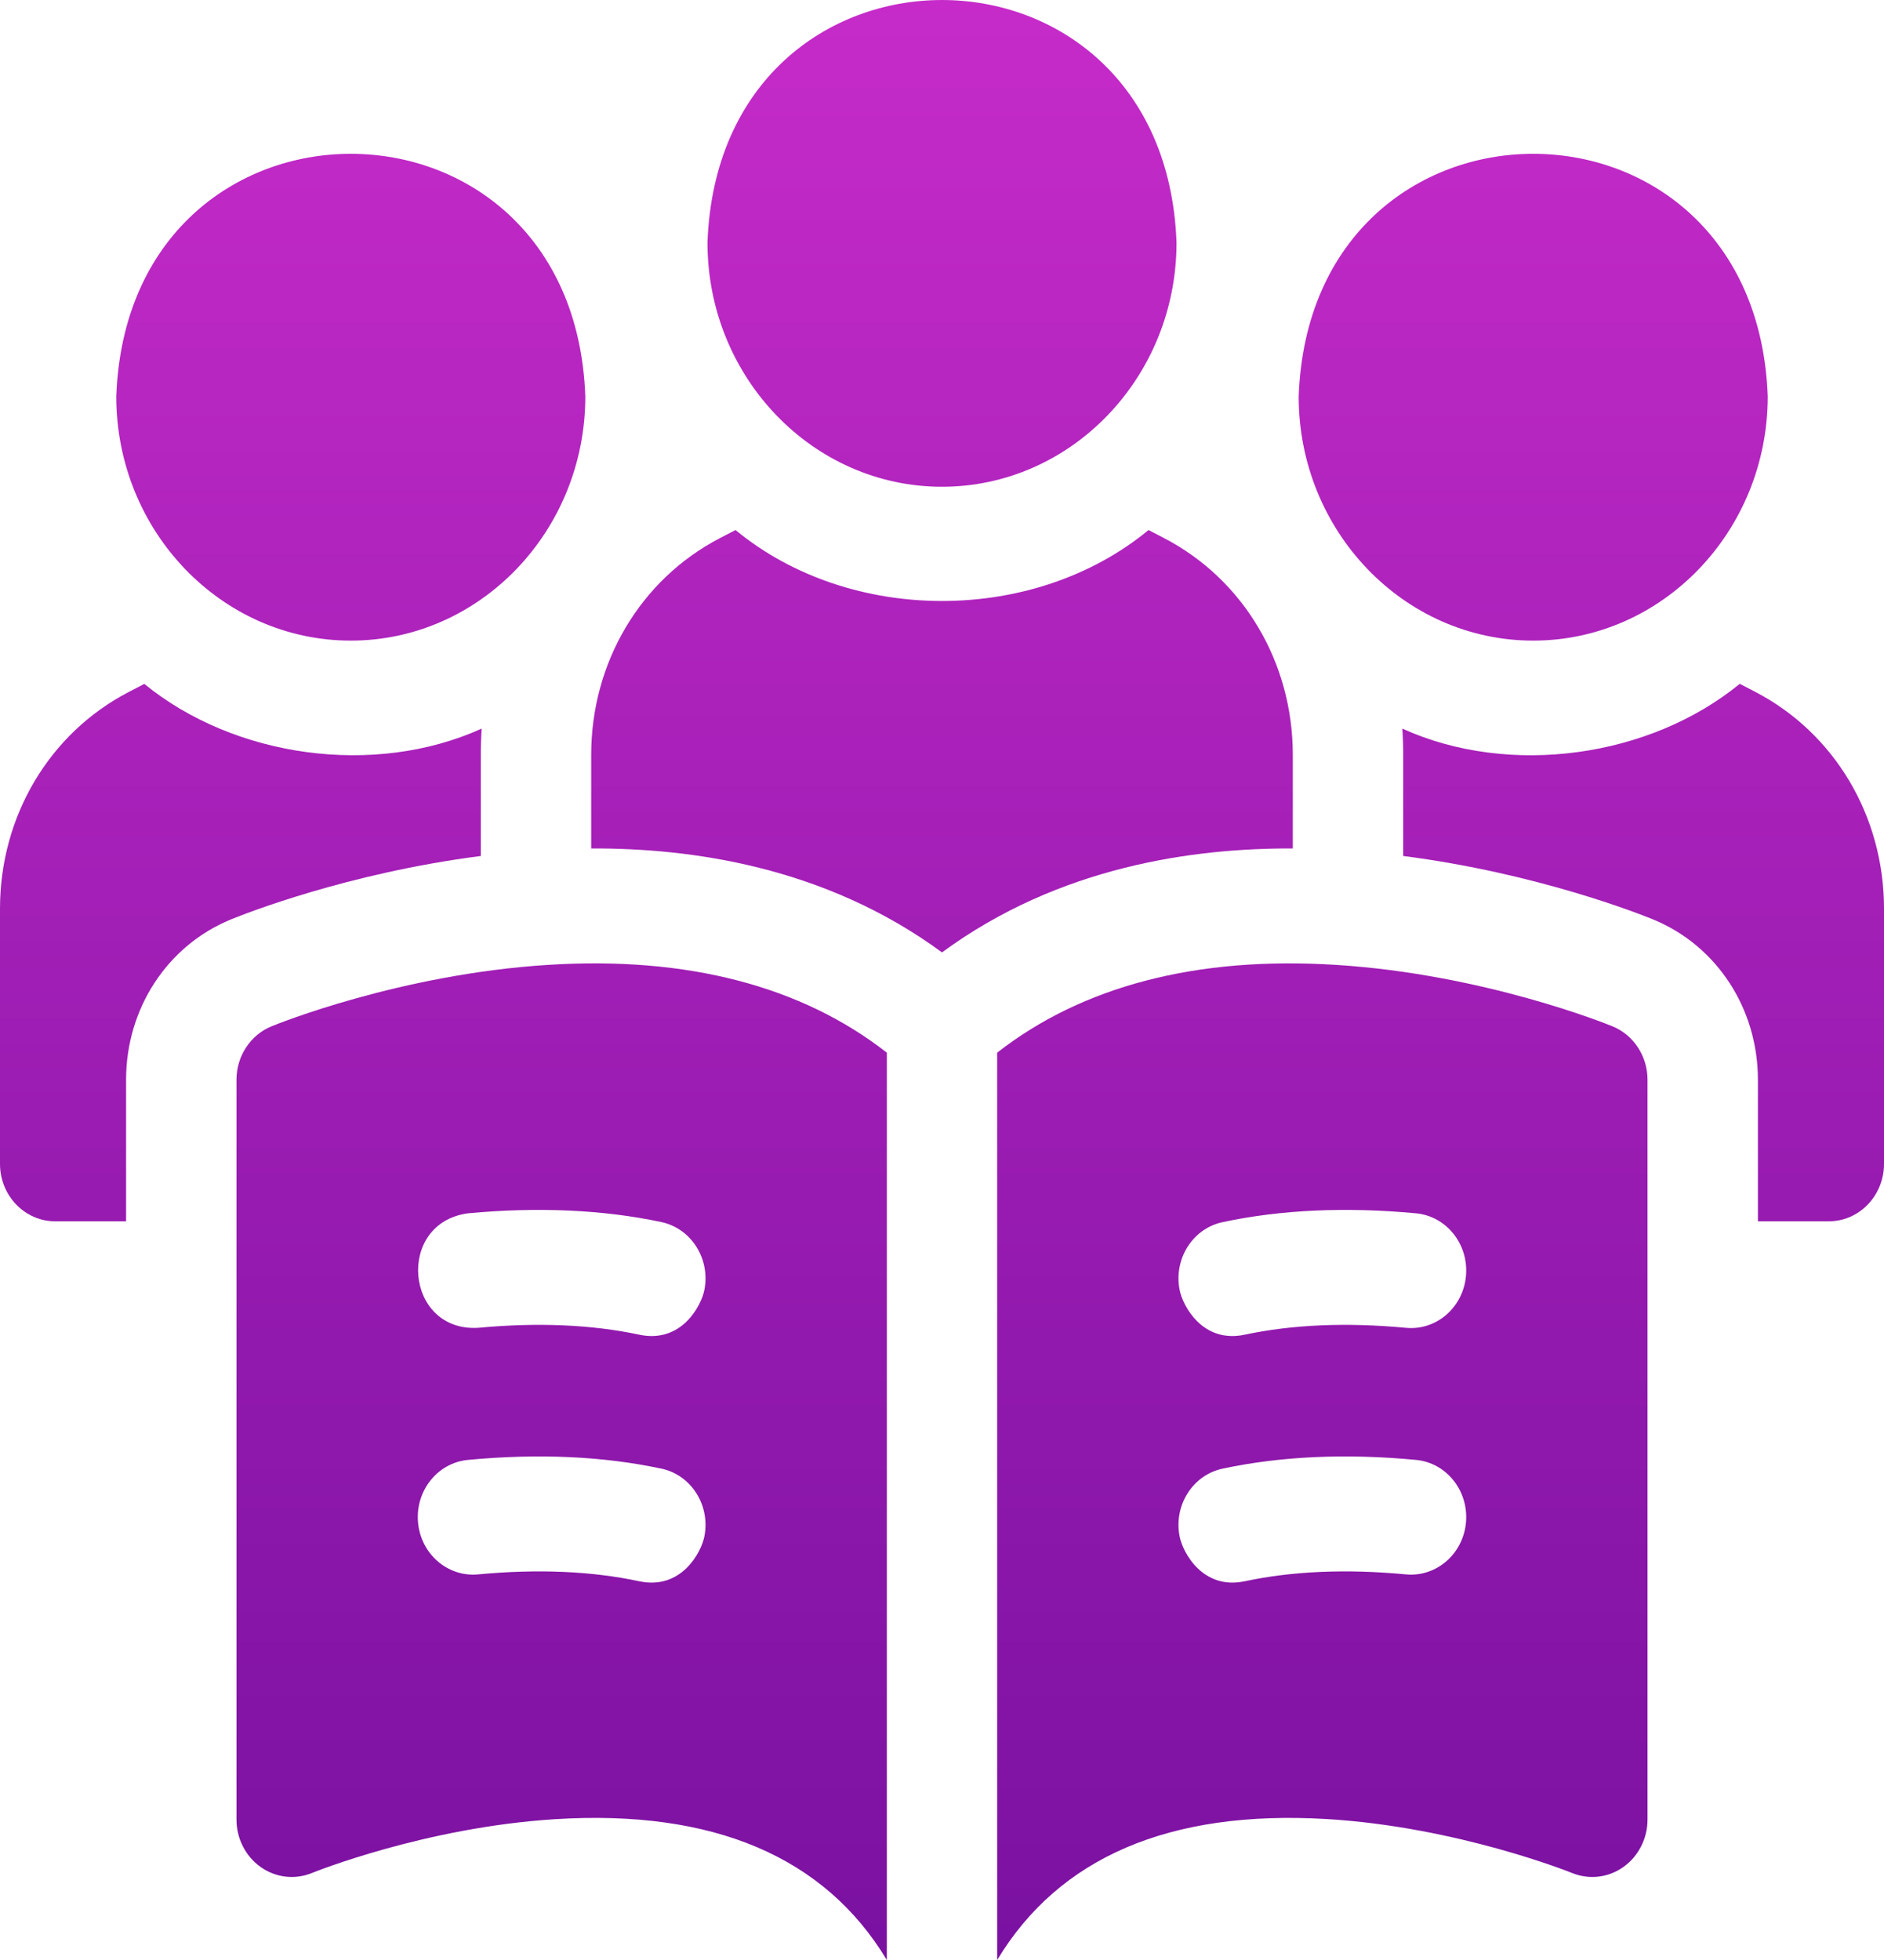 <svg width="25" height="26" viewBox="0 0 25 26" fill="none" xmlns="http://www.w3.org/2000/svg">
<path d="M21.398 13.615C21.329 13.586 19.685 12.921 17.722 12.799C15.879 12.683 14.361 13.082 13.232 13.964V26C14.054 24.637 15.522 24.008 17.601 24.13C19.338 24.233 20.847 24.84 20.861 24.846C20.973 24.891 21.093 24.908 21.211 24.894C21.33 24.88 21.443 24.836 21.542 24.766C21.641 24.696 21.721 24.602 21.777 24.492C21.833 24.383 21.862 24.26 21.862 24.136V14.324C21.862 14.171 21.818 14.021 21.735 13.895C21.652 13.768 21.535 13.671 21.398 13.615ZM19.453 20.194C19.417 20.613 19.06 20.922 18.658 20.885C17.869 20.81 17.149 20.841 16.517 20.976C15.958 21.094 15.694 20.592 15.653 20.381C15.572 19.969 15.827 19.566 16.224 19.482C16.996 19.317 17.859 19.278 18.79 19.366C19.193 19.404 19.49 19.775 19.453 20.194ZM19.453 16.923C19.417 17.343 19.06 17.652 18.658 17.614C17.87 17.54 17.15 17.57 16.517 17.705C15.958 17.824 15.694 17.322 15.653 17.111C15.572 16.699 15.827 16.296 16.224 16.212C16.997 16.047 17.86 16.008 18.79 16.095C19.193 16.133 19.49 16.504 19.453 16.923ZM7.278 12.799C5.315 12.921 3.671 13.586 3.602 13.615C3.465 13.671 3.348 13.768 3.265 13.895C3.182 14.021 3.138 14.171 3.138 14.324V24.136C3.138 24.26 3.167 24.383 3.223 24.492C3.279 24.602 3.359 24.696 3.458 24.766C3.557 24.836 3.67 24.88 3.789 24.894C3.907 24.908 4.028 24.891 4.139 24.846C4.153 24.84 5.633 24.241 7.366 24.132C9.462 24.001 10.942 24.629 11.768 26V13.964C10.639 13.082 9.121 12.683 7.278 12.799ZM9.347 20.381C9.306 20.592 9.042 21.094 8.483 20.976C7.851 20.841 7.131 20.81 6.342 20.885C5.94 20.922 5.583 20.613 5.547 20.194C5.51 19.775 5.807 19.404 6.21 19.366C7.141 19.278 8.004 19.317 8.777 19.482C9.173 19.566 9.428 19.969 9.347 20.381ZM9.347 17.111C9.306 17.322 9.042 17.824 8.483 17.705C7.85 17.57 7.13 17.54 6.342 17.614C5.372 17.668 5.247 16.224 6.21 16.095C7.14 16.008 8.004 16.047 8.776 16.211C9.173 16.296 9.428 16.699 9.347 17.111ZM12.5 6.457C14.216 6.457 15.612 5.004 15.612 3.218C15.456 -1.073 9.544 -1.072 9.388 3.218C9.388 5.004 10.784 6.457 12.5 6.457ZM4.655 8.498C6.371 8.498 7.767 7.044 7.767 5.258C7.61 0.967 1.699 0.968 1.543 5.259C1.543 7.045 2.939 8.498 4.655 8.498ZM20.345 8.498C22.061 8.498 23.457 7.044 23.457 5.258C23.301 0.967 17.389 0.968 17.233 5.259C17.233 7.045 18.629 8.498 20.345 8.498ZM17.155 10.012C17.155 8.787 16.501 7.686 15.448 7.139L15.241 7.031C13.718 8.286 11.283 8.286 9.76 7.031L9.55 7.14C8.498 7.688 7.845 8.789 7.845 10.013V11.255C9.142 11.25 10.933 11.483 12.5 12.634C14.066 11.483 15.857 11.25 17.155 11.255V10.012Z" fill="url(#paint0_linear_1051_608)"/>
<path d="M23.294 9.179L23.086 9.071C21.891 10.049 20.031 10.311 18.608 9.665C18.616 9.78 18.62 9.896 18.62 10.012V11.355C20.395 11.583 21.764 12.126 21.934 12.196C22.78 12.542 23.327 13.378 23.327 14.324V16.201H24.268C24.672 16.201 25 15.86 25 15.439V12.053C25 10.828 24.346 9.727 23.294 9.179ZM6.38 10.013C6.38 9.896 6.384 9.78 6.392 9.665C4.969 10.31 3.11 10.049 1.915 9.072L1.705 9.181C0.653 9.729 0 10.83 0 12.054V15.439C0 15.86 0.328 16.201 0.732 16.201H1.673V14.324C1.673 13.378 2.22 12.542 3.066 12.196C3.236 12.126 4.605 11.583 6.38 11.355V10.013Z" fill="url(#paint1_linear_1051_608)"/>
<defs>
<linearGradient id="paint0_linear_1051_608" x1="12.457" y1="26" x2="12.457" y2="-3.38753e-07" gradientUnits="userSpaceOnUse">
<stop stop-color="#7A11A1"/>
<stop offset="1" stop-color="#C62BC9"/>
</linearGradient>
<linearGradient id="paint1_linear_1051_608" x1="12.457" y1="26" x2="12.457" y2="-3.38753e-07" gradientUnits="userSpaceOnUse">
<stop stop-color="#7A11A1"/>
<stop offset="1" stop-color="#C62BC9"/>
</linearGradient>
</defs>
</svg>
